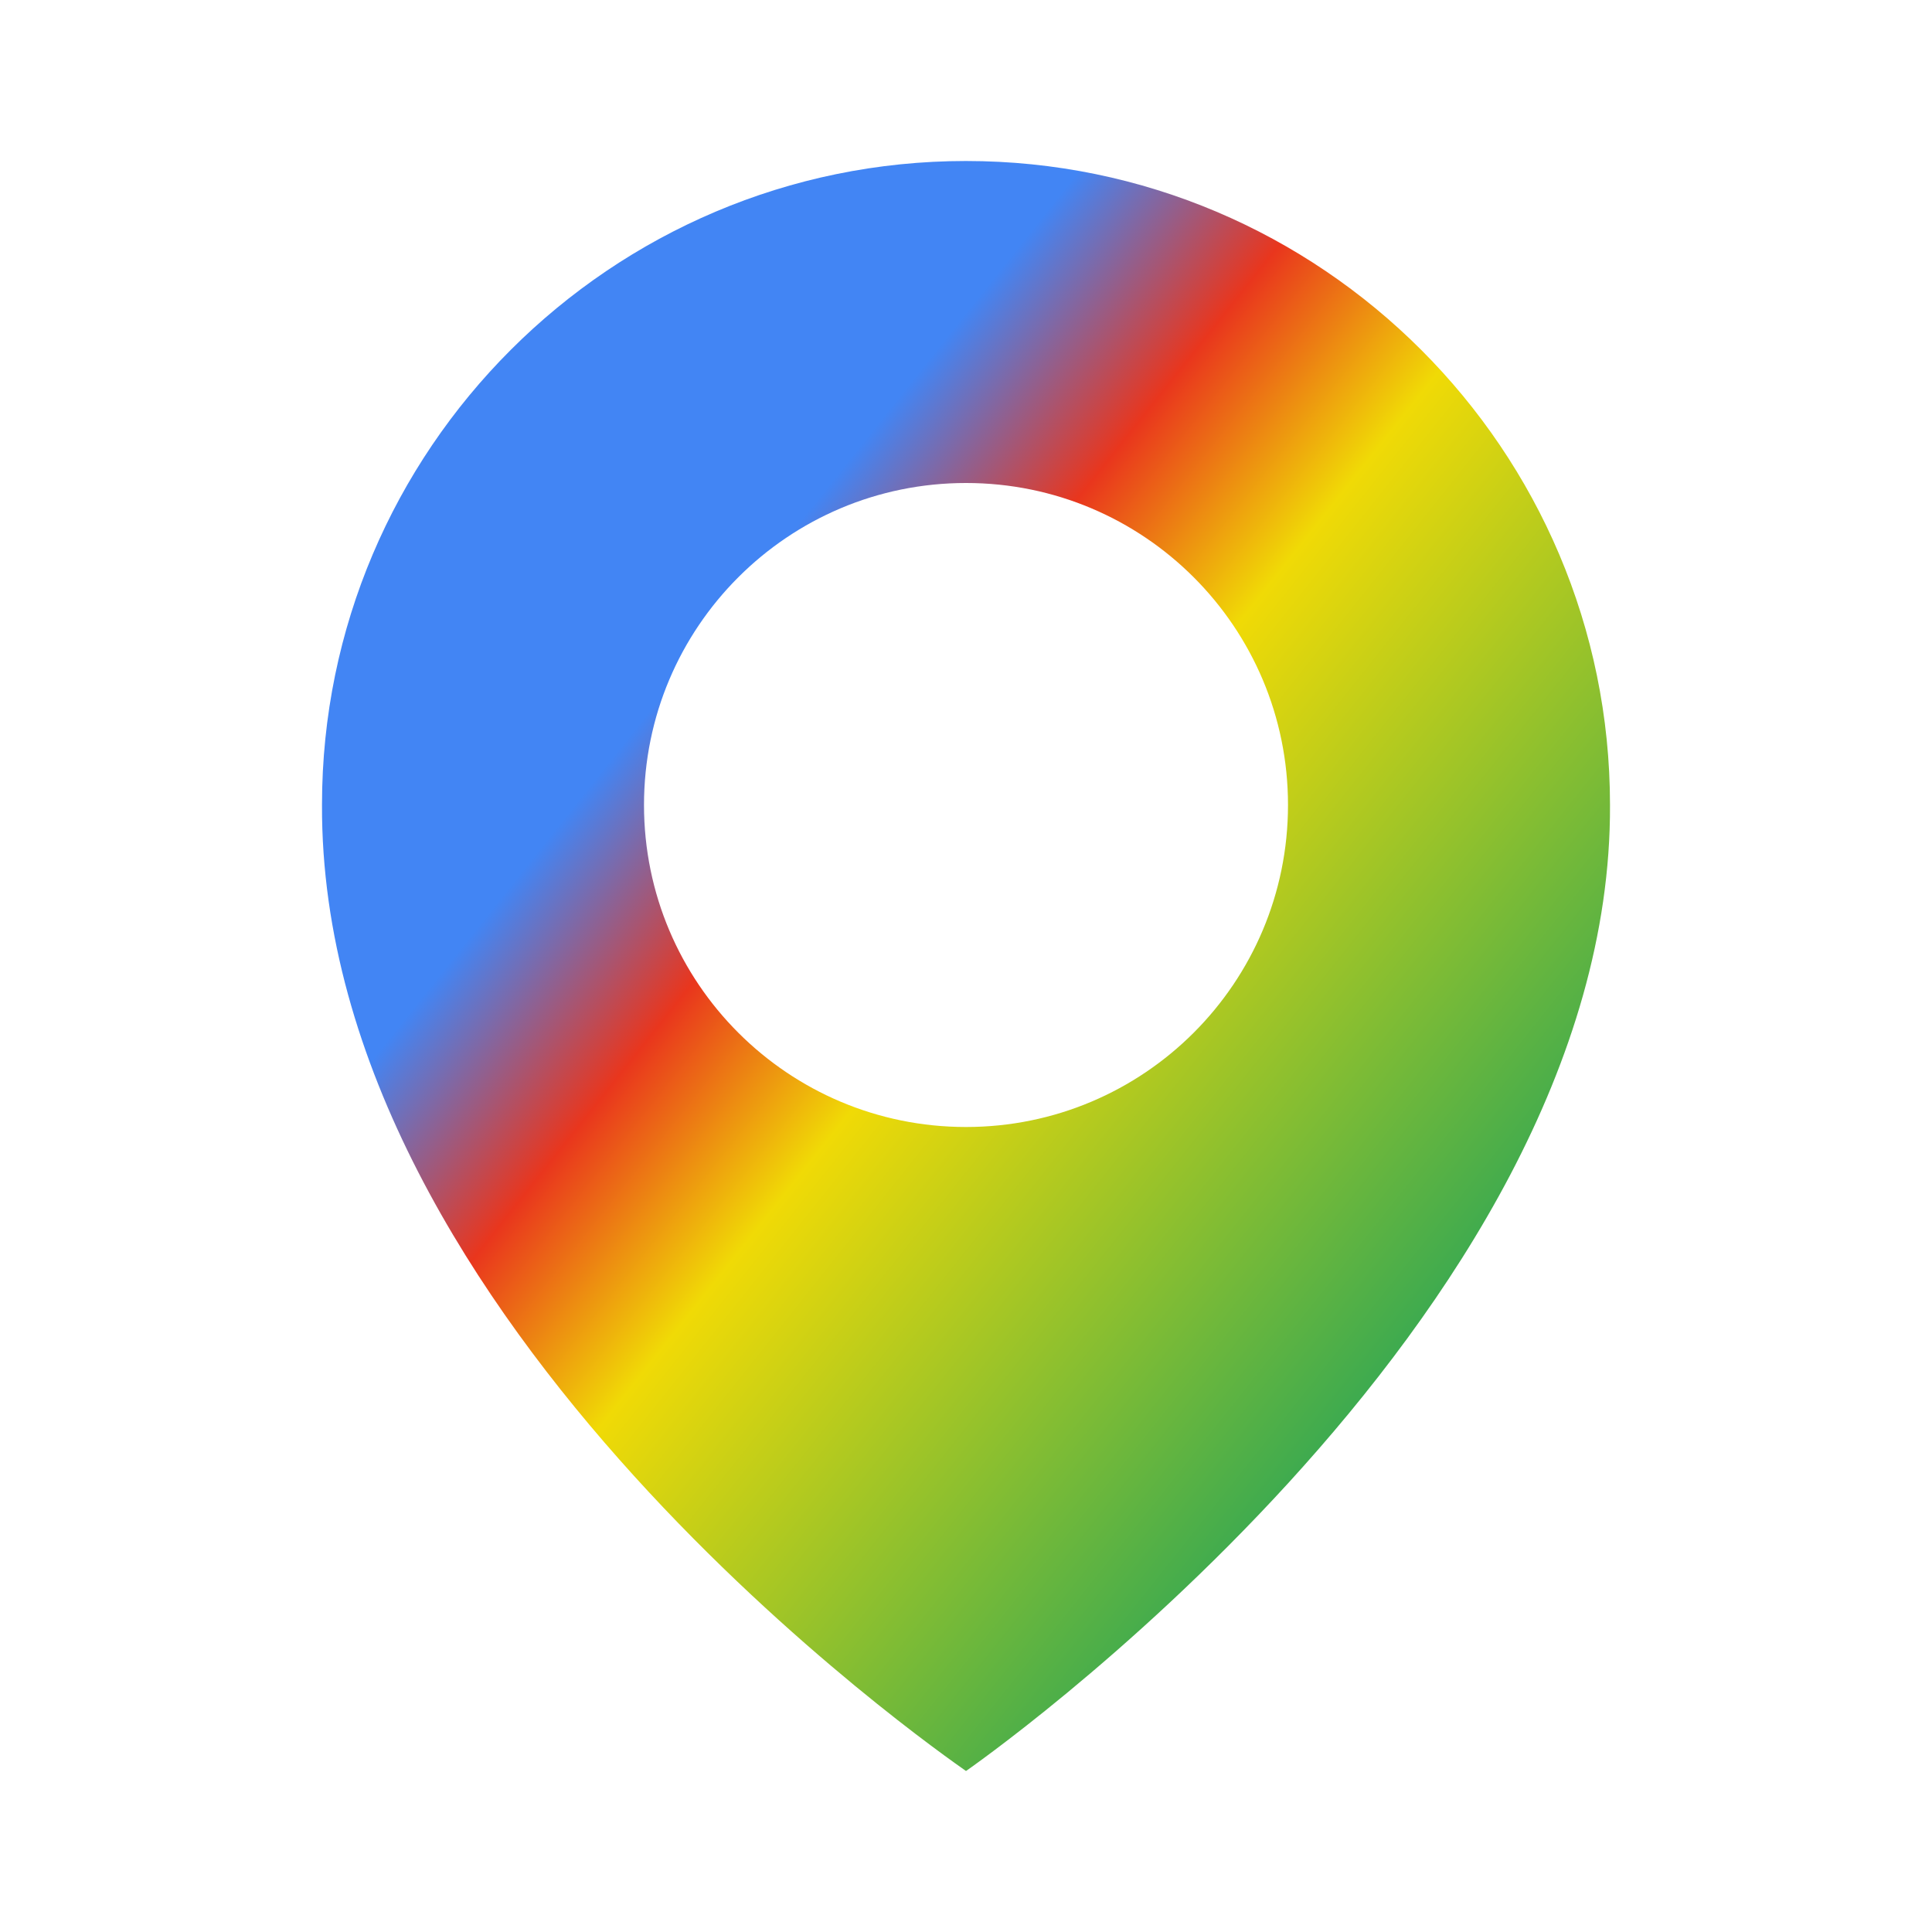 <svg xmlns="http://www.w3.org/2000/svg" width="24" height="24" viewBox="0 0 24 24" style="fill: rgba(0, 0, 0, 1);transform: ;msFilter:;">
  <defs>
    <linearGradient id="gradient1" x1="0%" y1="0%" x2="100%" y2="100%">
      <stop offset="30%" style="stop-color:#4285F4;stop-opacity:1" />
      <stop offset="40%" style="stop-color:#E9361D;stop-opacity:1" />
      <stop offset="50%" style="stop-color:#F0DA06;stop-opacity:1" />
      <stop offset="80%" style="stop-color:#34A853;stop-opacity:1" />
    </linearGradient>#
  </defs>
  <path d="M12 2C7.589 2 4 5.589 4 9.995 3.971 16.44 11.696 21.784 12 22c0 0 8.029-5.56 8-12 0-4.411-3.589-8-8-8zm0 12c-2.21 0-4-1.79-4-4s1.79-4 4-4 4 1.79 4 4-1.79 4-4 4z" fill="url(#gradient1)"></path>
</svg>
